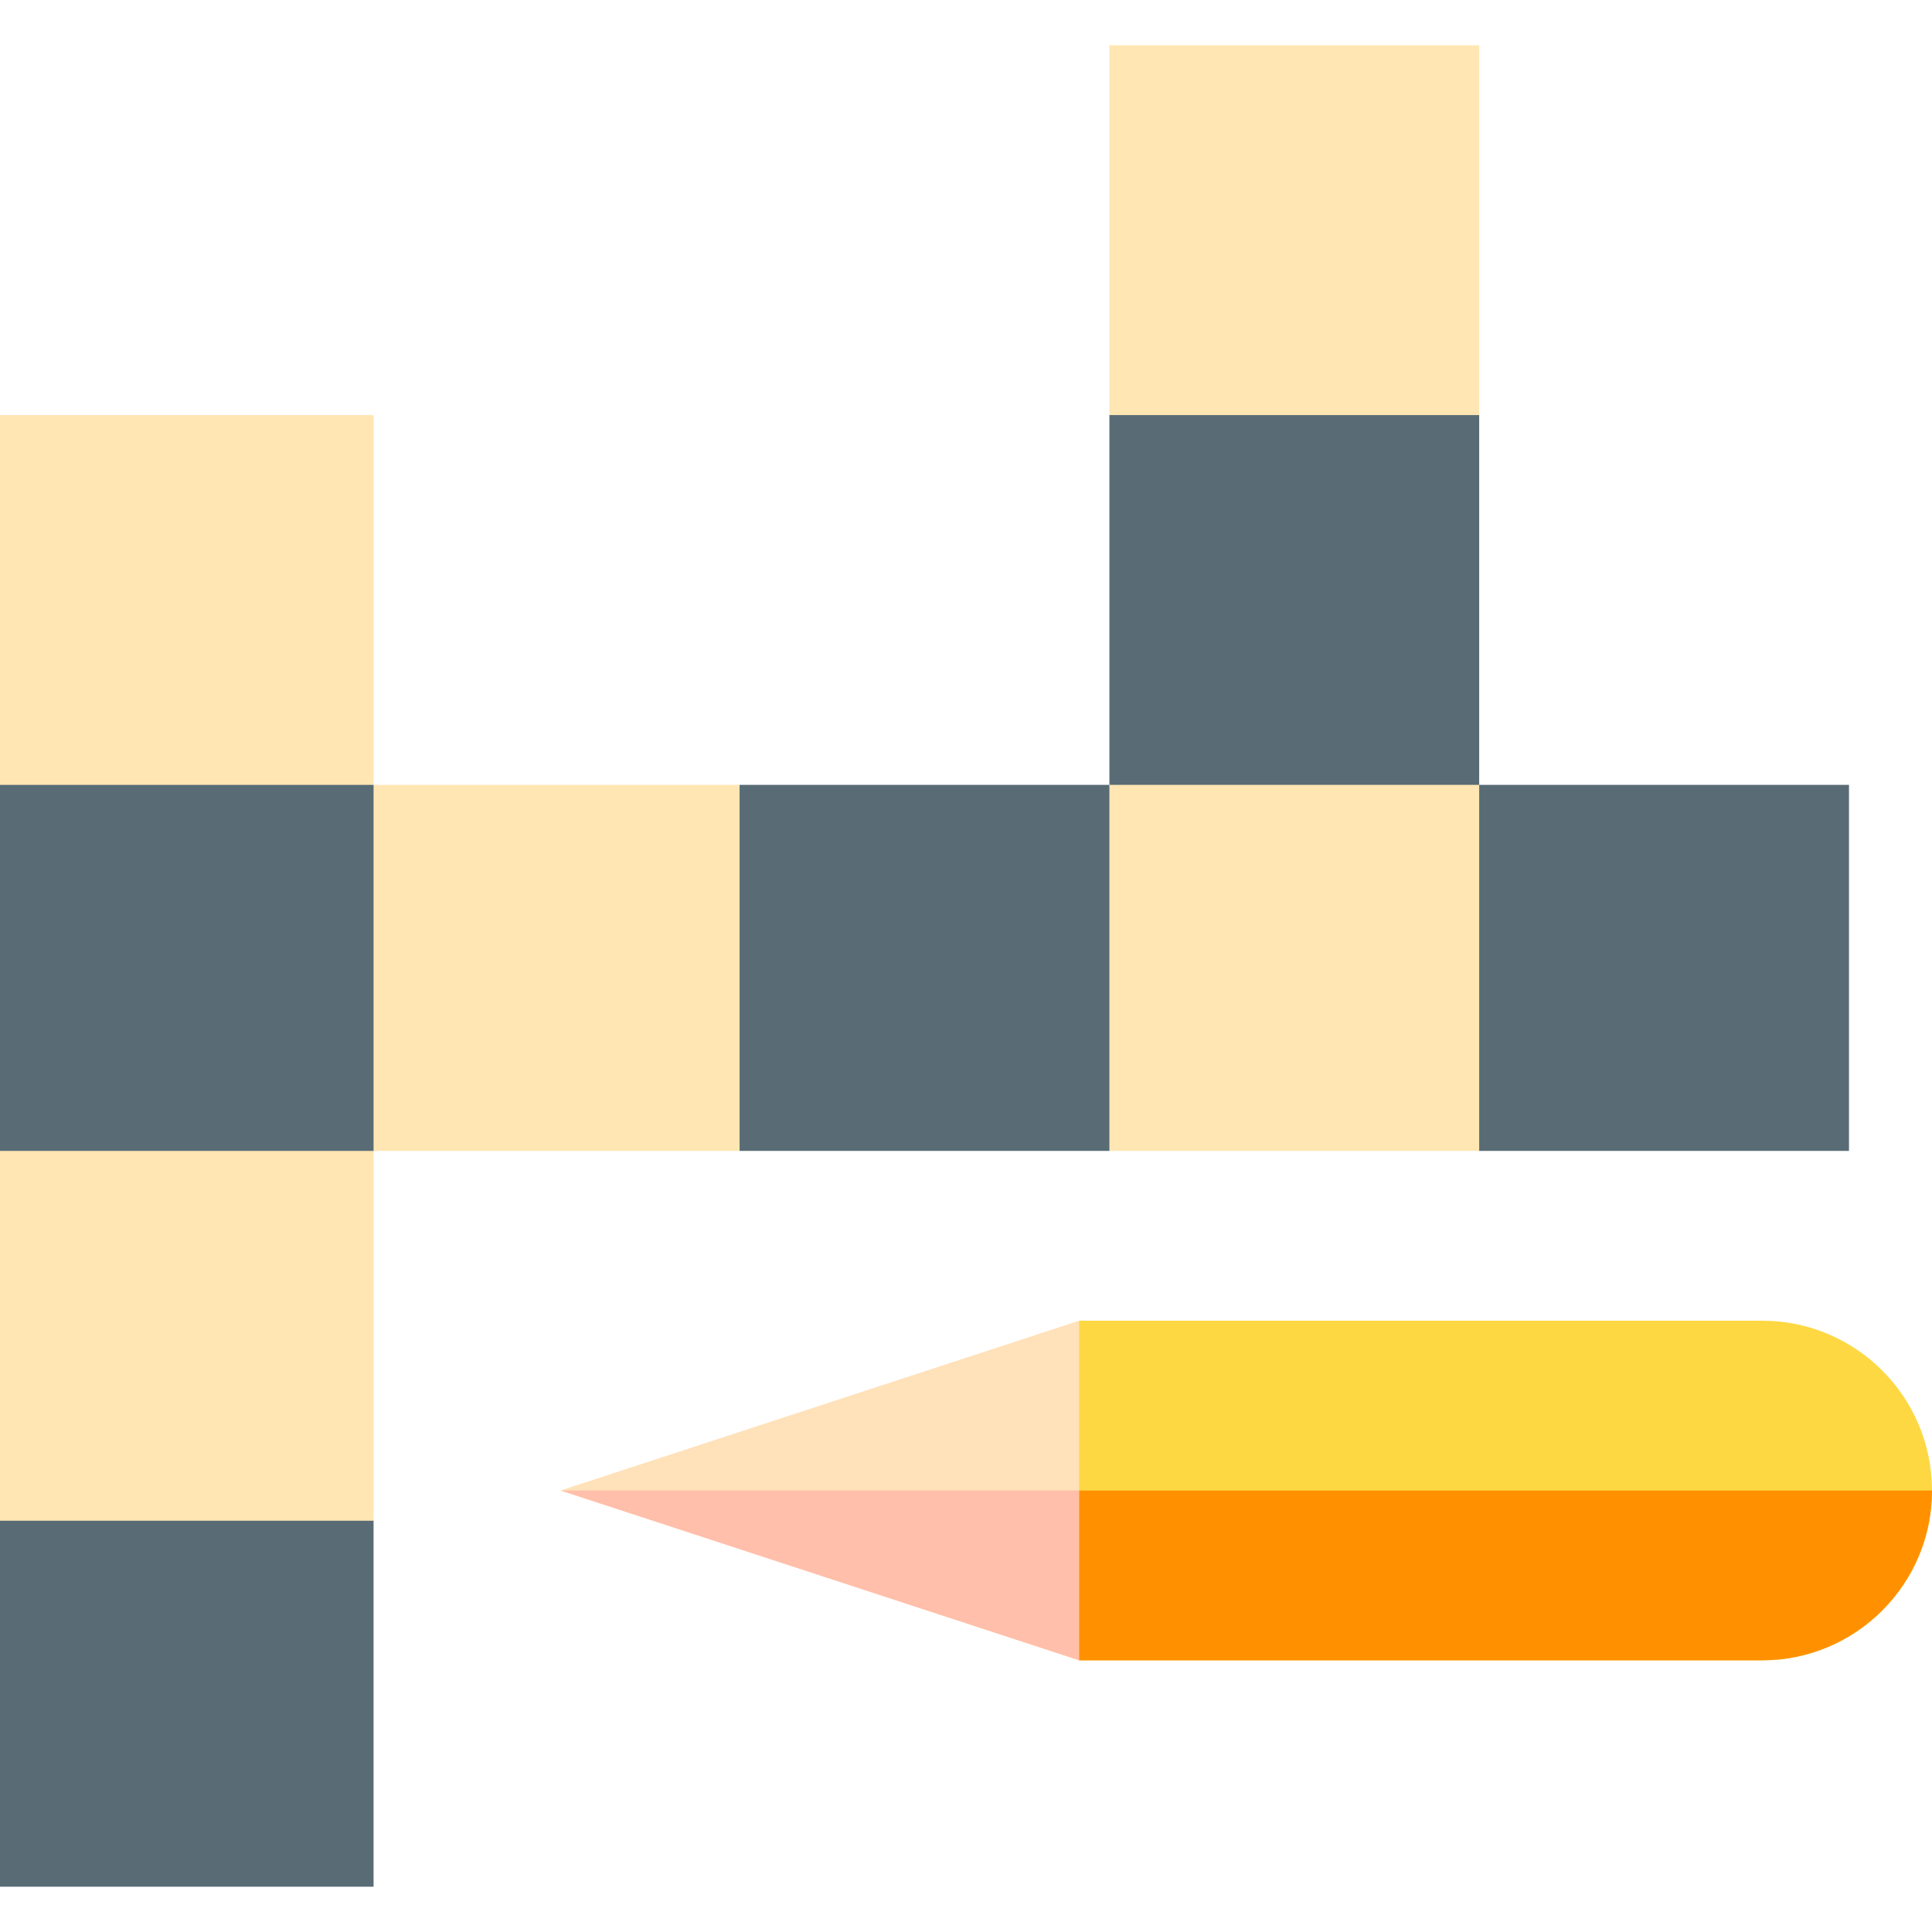 <svg id="Capa_1" enable-background="new 0 0 512 512" height="512" viewBox="0 0 512 512" width="512" xmlns="http://www.w3.org/2000/svg"><g><path d="m392 208-30 30v37l30 30h98v-97z" fill="#596c76"/><path d="m294 208-30 30v37l30 30h98v-97l-31.875-15h-24.437z" fill="#ffe6b3"/><path d="m294 110v98h98v-98l-26.25-15h-41.312z" fill="#596c76"/><path d="m196 208-30 30v37l30 30h98v-97z" fill="#596c76"/><path d="m99 208-30 30v37l30 30h97v-97z" fill="#ffe6b3"/><path d="m286 350-137.432 45 137.432 45 15-18.281v-26.719-20.625z" fill="#ffe1ba"/><path d="m301 421.719v-26.719h-152.432l137.432 45z" fill="#ffbfab"/><path d="m467 350h-181v45 45h181c24.814 0 45-20.186 45-45s-20.186-45-45-45z" fill="#fed843"/><path d="m467 440c24.814 0 45-20.186 45-45h-226v45z" fill="#ff9100"/><path d="m294 12h98v98h-98z" fill="#ffe6b3"/><path d="m69 373h-39l-30 30v97h99v-97z" fill="#596c76"/><path d="m69 275h-39l-30 30v98h99v-98z" fill="#ffe6b3"/><path d="m69 178h-39l-30 30v97h99v-97z" fill="#596c76"/><path d="m0 110h99v98h-99z" fill="#ffe6b3"/></g></svg>